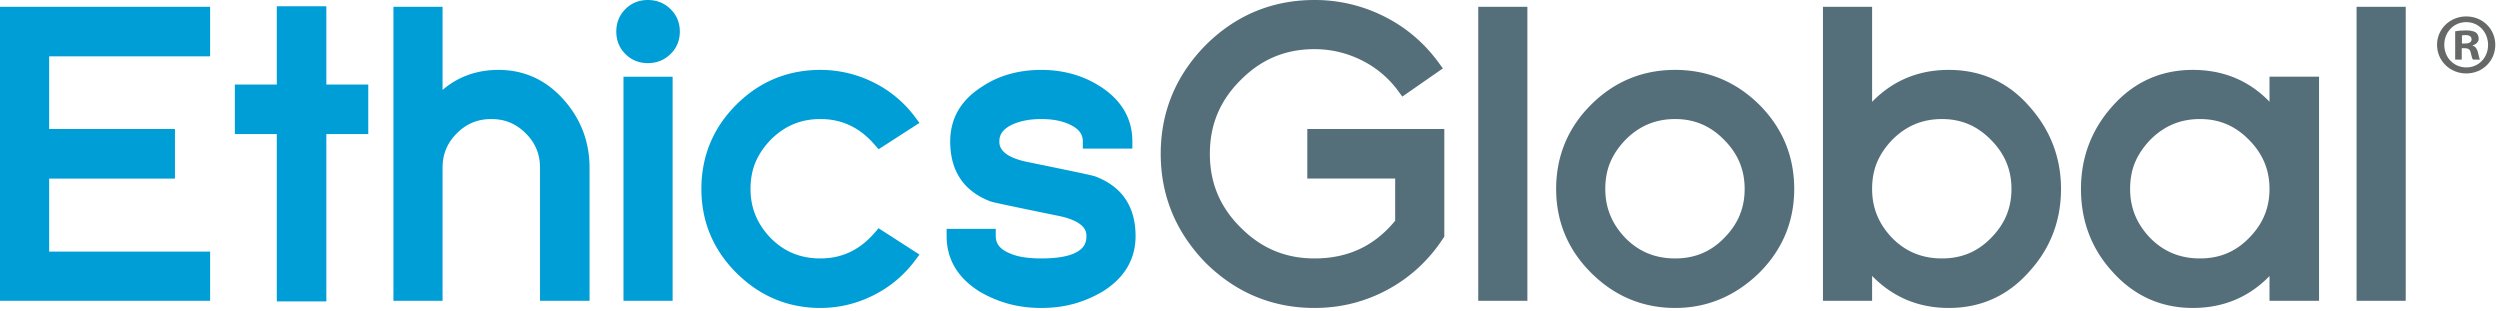 <svg width="426" height="53" viewBox="0 0 426 53" xmlns="http://www.w3.org/2000/svg">
    <g fill="none" fill-rule="evenodd">
        <path d="M419.514 7.42h.53c.62 0 1.112-.202 1.112-.708 0-.44-.318-.737-1.024-.737-.3 0-.505.034-.618.058V7.42zm-.032 2.74h-1.12V5.33c.438-.09 1.055-.15 1.854-.15.916 0 1.325.15 1.684.36.262.207.47.585.47 1.056 0 .528-.418.95-1.007 1.123v.058c.47.175.73.524.889 1.18.144.739.237 1.03.348 1.204h-1.208c-.148-.173-.236-.616-.378-1.18-.087-.533-.388-.764-1.005-.764h-.527v1.944zm-2.977-2.528c0 2.146 1.584 3.856 3.777 3.856 2.114 0 3.685-1.71 3.685-3.827 0-2.16-1.571-3.891-3.72-3.891-2.158 0-3.742 1.73-3.742 3.862zm8.692 0c0 2.739-2.158 4.884-4.95 4.884-2.771 0-4.977-2.145-4.977-4.884 0-2.688 2.206-4.833 4.978-4.833 2.79 0 4.949 2.145 4.949 4.833z" fill="#666767"/>
        <path fill="#009ED7" d="M0 51.252h35.804v-8.374H8.377v-12.45h21.436v-8.442H8.377V9.6h27.427V1.157H0zM55.608 1.073h-8.44v13.328H40.02v8.443h7.147v28.513h8.441V22.844h7.146v-8.443h-7.146zM84.94 11.91c-3.689 0-6.88 1.148-9.526 3.415V1.157H67.04v50.095h8.373V28.587c0-2.313.797-4.236 2.434-5.872 1.634-1.634 3.553-2.43 5.87-2.43 2.313 0 4.233.796 5.87 2.433 1.635 1.633 2.432 3.556 2.432 5.869v22.665h8.441V28.587c0-4.37-1.454-8.238-4.316-11.49-3.003-3.44-6.769-5.187-11.204-5.187M110.397 0c-1.512 0-2.8.52-3.83 1.55-1.026 1.028-1.551 2.316-1.551 3.83 0 1.513.524 2.8 1.551 3.826 1.027 1.028 2.316 1.55 3.83 1.55 1.502 0 2.797-.517 3.849-1.537 1.059-1.029 1.596-2.319 1.596-3.84 0-1.519-.537-2.81-1.596-3.842C113.194.517 111.9 0 110.396 0M106.242 51.252h8.374V13.07h-8.374zM131.34 23.806c2.369-2.371 5.135-3.52 8.459-3.52 3.654 0 6.666 1.419 9.216 4.344l.697.8 6.969-4.488-.792-1.054a19.656 19.656 0 0 0-7.108-5.877 20.21 20.21 0 0 0-8.982-2.101c-5.576 0-10.401 2-14.345 5.943-3.941 3.939-5.938 8.77-5.938 14.343 0 5.53 1.997 10.333 5.938 14.275 3.986 3.986 8.81 6.005 14.345 6.005 3.126 0 6.149-.718 8.985-2.134a19.888 19.888 0 0 0 7.105-5.91l.792-1.053-6.97-4.485-.696.797c-2.547 2.927-5.562 4.346-9.216 4.346-3.372 0-6.138-1.127-8.442-3.44-2.332-2.411-3.468-5.162-3.468-8.401 0-1.69.289-3.223.856-4.558.57-1.351 1.452-2.646 2.596-3.832M186.733 30.1c-.146-.058-.453-.18-3.293-.77-1.842-.392-4.532-.945-8.089-1.674-5.06-.968-5.06-2.919-5.06-3.562 0-.8.236-1.973 2.272-2.898 1.335-.606 2.975-.91 4.873-.91 1.894 0 3.504.302 4.802.91 2.035.925 2.273 2.098 2.273 2.898v1.228h8.444v-1.228c0-3.826-1.787-6.942-5.319-9.263-2.959-1.938-6.392-2.92-10.2-2.92-3.91 0-7.347.987-10.193 2.918-3.537 2.271-5.326 5.391-5.326 9.265 0 5.03 2.277 8.464 6.83 10.218.134.047.49.163 3.3.75 1.835.386 4.53.944 8.085 1.673 4.991.963 4.991 2.867 4.991 3.49 0 .942 0 3.812-7.687 3.812-2.226 0-3.965-.266-5.206-.805-2.288-.884-2.552-2.14-2.552-3.008v-1.228h-8.374v1.228c0 3.928 1.865 7.093 5.568 9.43a20.274 20.274 0 0 0 4.928 2.098c1.726.48 3.621.724 5.636.724 2.012 0 3.901-.244 5.608-.726a20.532 20.532 0 0 0 4.915-2.116c3.676-2.317 5.541-5.482 5.541-9.41 0-4.98-2.279-8.39-6.767-10.124"/>
        <path d="M222.764 30.428h14.973v7.186c-3.56 4.322-8.06 6.423-13.748 6.423-4.925 0-9.028-1.71-12.544-5.23-3.557-3.508-5.285-7.634-5.285-12.602 0-4.969 1.728-9.09 5.29-12.609 3.51-3.515 7.61-5.222 12.539-5.222 2.782 0 5.476.633 7.999 1.878a17.17 17.17 0 0 1 6.259 5.245l.708.96 6.912-4.802-.743-1.012c-2.463-3.367-5.586-6.011-9.287-7.857A26.238 26.238 0 0 0 223.989 0c-7.2 0-13.444 2.594-18.572 7.719-5.066 5.158-7.631 11.379-7.631 18.486 0 7.105 2.565 13.347 7.645 18.566 5.159 5.114 11.403 7.705 18.558 7.705 4.456 0 8.66-1.056 12.499-3.141 3.834-2.082 7.005-5.015 9.42-8.713l.203-.301V21.986h-23.347v8.442zM251.894 51.252h8.373V1.157h-8.373zM285.447 44.037c-3.368 0-6.132-1.127-8.439-3.438-2.334-2.413-3.468-5.164-3.468-8.403 0-1.69.286-3.223.855-4.558.572-1.351 1.453-2.643 2.6-3.832 2.367-2.371 5.132-3.52 8.452-3.52 3.272 0 5.99 1.147 8.321 3.52 2.371 2.368 3.52 5.112 3.52 8.39 0 3.276-1.149 6.02-3.528 8.395-2.273 2.319-4.993 3.446-8.313 3.446m0-32.127c-5.576 0-10.4 2-14.34 5.943-3.945 3.94-5.94 8.77-5.94 14.343 0 5.53 1.995 10.333 5.94 14.275 3.986 3.986 8.81 6.005 14.34 6.005 5.437 0 10.26-2.016 14.346-6.005 3.941-3.942 5.94-8.744 5.94-14.275 0-5.573-1.999-10.402-5.945-14.348-3.987-3.94-8.813-5.938-14.34-5.938M342.754 32.196c0 3.275-1.151 6.021-3.527 8.395-2.277 2.318-4.996 3.446-8.314 3.446-3.367 0-6.134-1.128-8.44-3.439-2.336-2.412-3.466-5.163-3.466-8.402 0-1.689.285-3.224.854-4.559.569-1.35 1.45-2.643 2.596-3.831 2.366-2.371 5.136-3.52 8.456-3.52 3.27 0 5.99 1.146 8.32 3.52 2.37 2.368 3.52 5.112 3.52 8.39M332.073 11.91c-5.18 0-9.56 1.83-13.065 5.442V1.157h-8.377v50.095h8.377v-4.236c3.532 3.627 7.914 5.46 13.065 5.46 5.468 0 10.08-2.084 13.698-6.181 3.6-3.936 5.426-8.681 5.426-14.099 0-5.374-1.846-10.137-5.475-14.152-3.588-4.07-8.181-6.134-13.65-6.134M383.203 23.806c2.365 2.368 3.52 5.112 3.52 8.39 0 3.276-1.155 6.02-3.528 8.395-2.276 2.319-4.996 3.446-8.313 3.446-3.368 0-6.135-1.127-8.443-3.44-2.332-2.411-3.467-5.162-3.467-8.401 0-1.69.286-3.223.855-4.558.571-1.35 1.45-2.644 2.597-3.832 2.368-2.371 5.134-3.52 8.458-3.52 3.27 0 5.986 1.146 8.321 3.52zm3.52-6.475c-3.48-3.598-7.86-5.421-13.067-5.421-5.424 0-10.013 2.062-13.64 6.12-3.595 3.983-5.418 8.75-5.418 14.166 0 5.465 1.802 10.207 5.35 14.089 3.671 4.109 8.284 6.19 13.708 6.19 5.175 0 9.56-1.824 13.067-5.438v4.215h8.442V13.069h-8.442v4.262zM401.559 51.252h8.377V1.157h-8.377z" fill="#546E7A"/>
    </g>
</svg>

